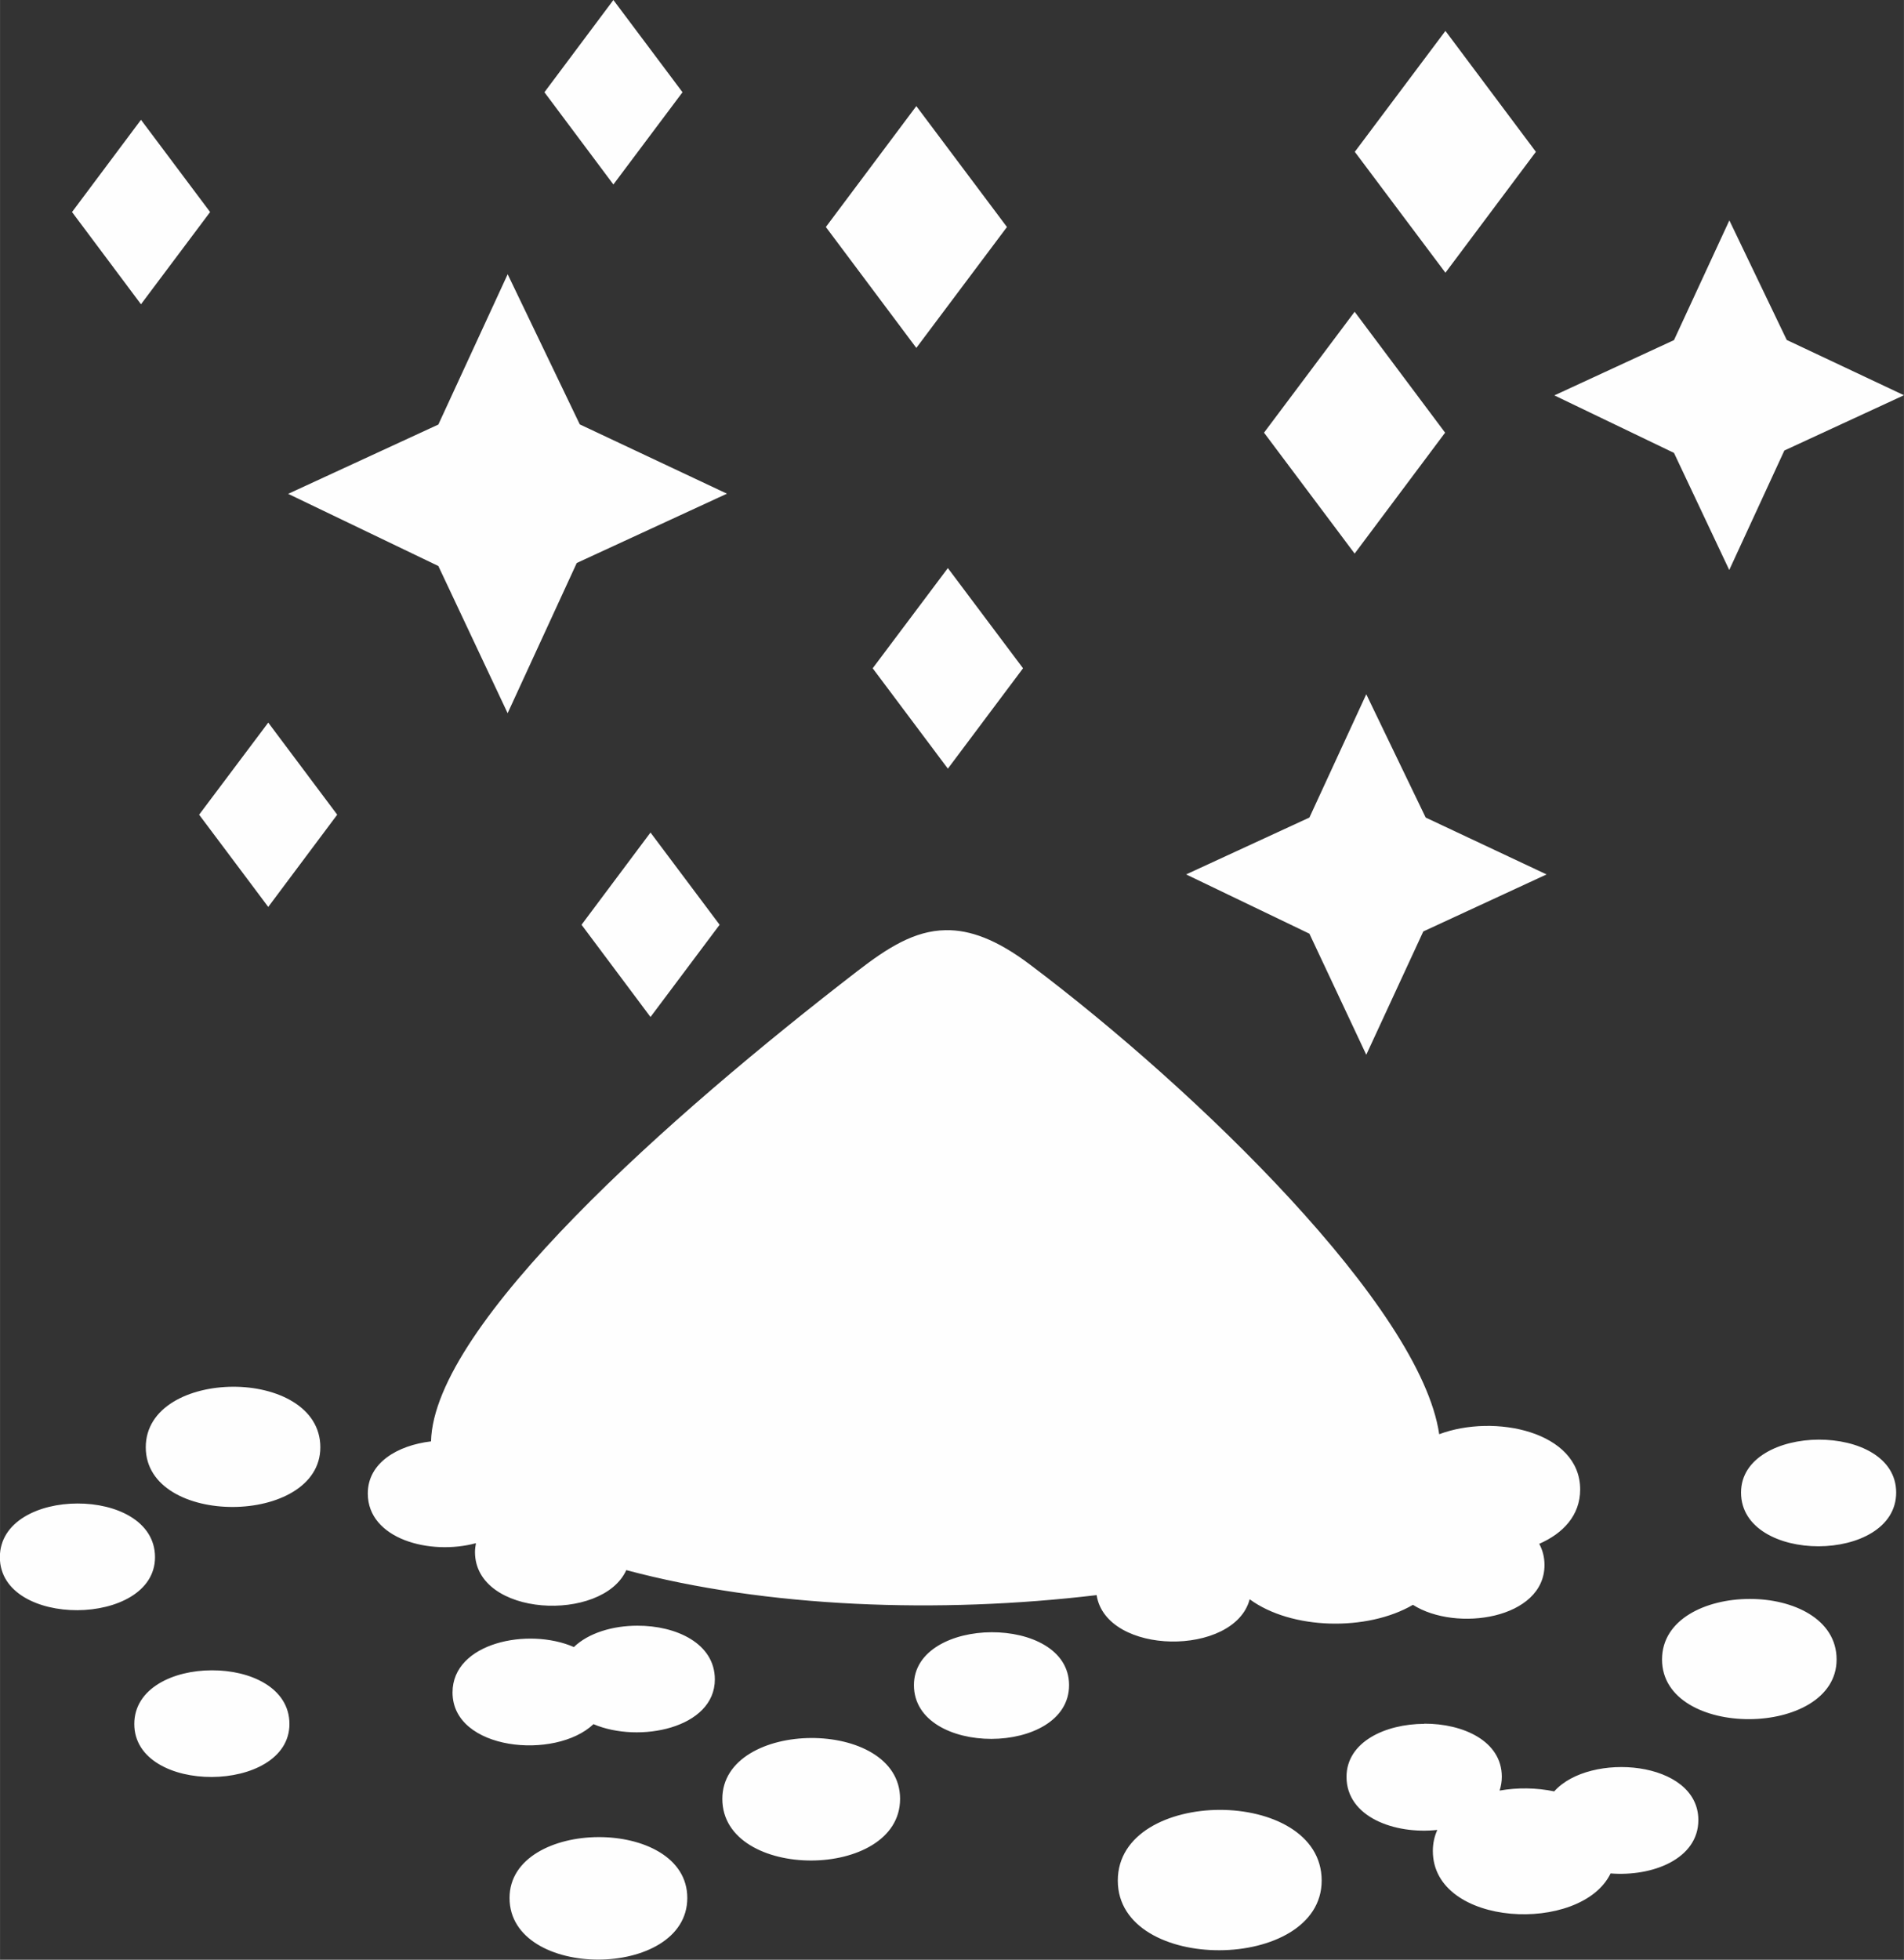 <?xml version="1.0" encoding="UTF-8"?>
<!DOCTYPE svg PUBLIC "-//W3C//DTD SVG 1.1//EN" "http://www.w3.org/Graphics/SVG/1.1/DTD/svg11.dtd">
<!-- Creator: CorelDRAW 2020 (64-Bit Versión de evaluación) -->
<svg xmlns="http://www.w3.org/2000/svg" xml:space="preserve" width="17.883mm" height="18.403mm" version="1.1" style="shape-rendering:geometricPrecision; text-rendering:geometricPrecision; image-rendering:optimizeQuality; fill-rule:evenodd; clip-rule:evenodd"
viewBox="0 0 119.54 123.02"
 xmlns:xlink="http://www.w3.org/1999/xlink"
 xmlns:xodm="http://www.corel.com/coreldraw/odm/2003">
 <rect x="0" y="0" width="119.54" height="123.02" fill="#333333" stroke="none"/>
 <defs>
  <style type="text/css">
   <![CDATA[
    .fil0 {fill:#FEFEFE;fill-rule:nonzero}
   ]]>
  </style>
 </defs>
 <g id="Capa_x0020_1">
  <g id="_2059595315280">
   <g>
    <path class="fil0" d="M38.51 0l-4.33 5.79 4.33 5.79 4.34 -5.79 -4.34 -5.79zm52.24 1.94l-5.69 7.59 5.69 7.59 5.68 -7.59 -5.68 -7.59zm-33.22 4.72l-5.68 7.59 5.68 7.59 5.69 -7.59 -5.69 -7.59 0 0zm-48.68 0.86l-4.33 5.79 4.33 5.79 4.34 -5.79 -4.34 -5.79 -0 0zm99.72 6.33l-3.47 7.5 -7.51 3.47 7.51 3.61 3.47 7.35 3.46 -7.5 7.51 -3.47 -7.36 -3.47 -3.6 -7.5 0 -0zm-76.7 3.37l-4.35 9.43 -9.43 4.35 9.43 4.53 4.35 9.24 4.34 -9.43 9.43 -4.35 -9.24 -4.35 -4.53 -9.43 0 0zm53.18 2.35l-5.69 7.59 5.69 7.59 5.68 -7.59 -5.68 -7.59zm-25.54 16.09l-4.72 6.29 4.72 6.3 4.72 -6.3 -4.72 -6.29zm26.27 7.92l-3.57 7.74 -7.74 3.57 7.74 3.72 3.57 7.6 3.58 -7.74 7.74 -3.58 -7.59 -3.57 -3.73 -7.74 0 -0zm-68.94 1.78l-4.34 5.78 4.34 5.79 4.33 -5.79 -4.33 -5.78 0 0zm24 6.9l-4.33 5.79 4.33 5.79 4.34 -5.79 -4.34 -5.79 -0 0zm18.53 6.13c-1.96,0.03 -3.65,1.11 -5.53,2.56 -11.74,9.05 -26.6,22.19 -26.78,29.53 -2.1,0.25 -3.97,1.34 -3.97,3.27 0,2.87 3.92,3.9 6.79,3.12 -0.03,0.18 -0.06,0.36 -0.06,0.55 0,4.1 8.01,4.45 9.5,1.14 8.82,2.36 19.64,2.75 29.53,1.57 0.6,3.81 8.66,3.87 9.61,0.26 2.61,1.92 7.37,2.03 10.25,0.35 2.72,1.73 8.26,0.88 8.26,-2.5 0,-0.5 -0.12,-0.94 -0.33,-1.33 1.49,-0.65 2.57,-1.78 2.57,-3.41 0,-3.65 -5.39,-4.77 -8.85,-3.47 -1.16,-7.95 -15.22,-21.61 -25.72,-29.5 -2.06,-1.55 -3.74,-2.17 -5.27,-2.14l-0 0zm-44.74 28.66c-2.74,0.01 -5.48,1.28 -5.48,3.8 0,5.04 10.96,4.95 10.96,0 0,-2.54 -2.74,-3.81 -5.48,-3.8l0 0zm99.55 3.32c-2.43,0.01 -4.87,1.13 -4.87,3.32 0,4.52 9.74,4.48 9.74,0 0,-2.24 -2.43,-3.33 -4.87,-3.32l0 0zm-109.32 4.01c-2.43,0 -4.87,1.13 -4.87,3.37 0,4.48 9.74,4.39 9.74,0 0,-2.26 -2.43,-3.38 -4.87,-3.37zm104.97 5.99c-2.74,0.01 -5.48,1.28 -5.48,3.8 0,5.04 10.96,4.95 10.96,0 0,-2.54 -2.73,-3.81 -5.47,-3.8l0 0zm-69.82 1.68c-1.53,0 -3.06,0.45 -3.98,1.34 -2.86,-1.25 -7.62,-0.28 -7.62,2.85 0,3.65 6.46,4.26 8.85,1.99 2.86,1.22 7.62,0.26 7.62,-2.81 0,-2.26 -2.43,-3.38 -4.87,-3.37l-0 0zm22.24 0.41c-2.43,0.01 -4.87,1.13 -4.87,3.32 0,4.52 9.74,4.48 9.74,0 0,-2.24 -2.43,-3.33 -4.87,-3.32l0 0zm-48.95 2.39c-2.43,0 -4.87,1.13 -4.87,3.37 0,4.48 9.74,4.39 9.74,0 0,-2.26 -2.43,-3.38 -4.87,-3.37l0 0zm76.11 3.36c-2.43,0.01 -4.87,1.13 -4.87,3.33 0,2.52 3.02,3.62 5.7,3.33 -0.18,0.4 -0.28,0.84 -0.28,1.32 0,4.8 9.31,5.23 11.16,1.41 2.63,0.21 5.51,-0.91 5.51,-3.35 0,-3.75 -6.83,-4.3 -9.05,-1.8 -1.1,-0.23 -2.31,-0.25 -3.43,-0.05 0.09,-0.27 0.14,-0.56 0.14,-0.87 0,-2.24 -2.43,-3.34 -4.87,-3.33l0 0zm-38.48 0.89c-2.79,0.01 -5.58,1.3 -5.58,3.82 0,5.18 11.16,5.14 11.16,0 0,-2.57 -2.79,-3.83 -5.58,-3.82l0 0zm25.65 4.51c-3.2,0.01 -6.4,1.49 -6.4,4.44 0,5.89 12.8,5.77 12.8,0 0,-2.97 -3.2,-4.44 -6.4,-4.44l0 0zm-39.01 1.71c-2.79,0.01 -5.58,1.3 -5.58,3.82 0,5.18 11.16,5.14 11.16,0 0,-2.57 -2.79,-3.83 -5.58,-3.82l-0 0z"/>
   </g>
  </g>
 </g>
</svg>
